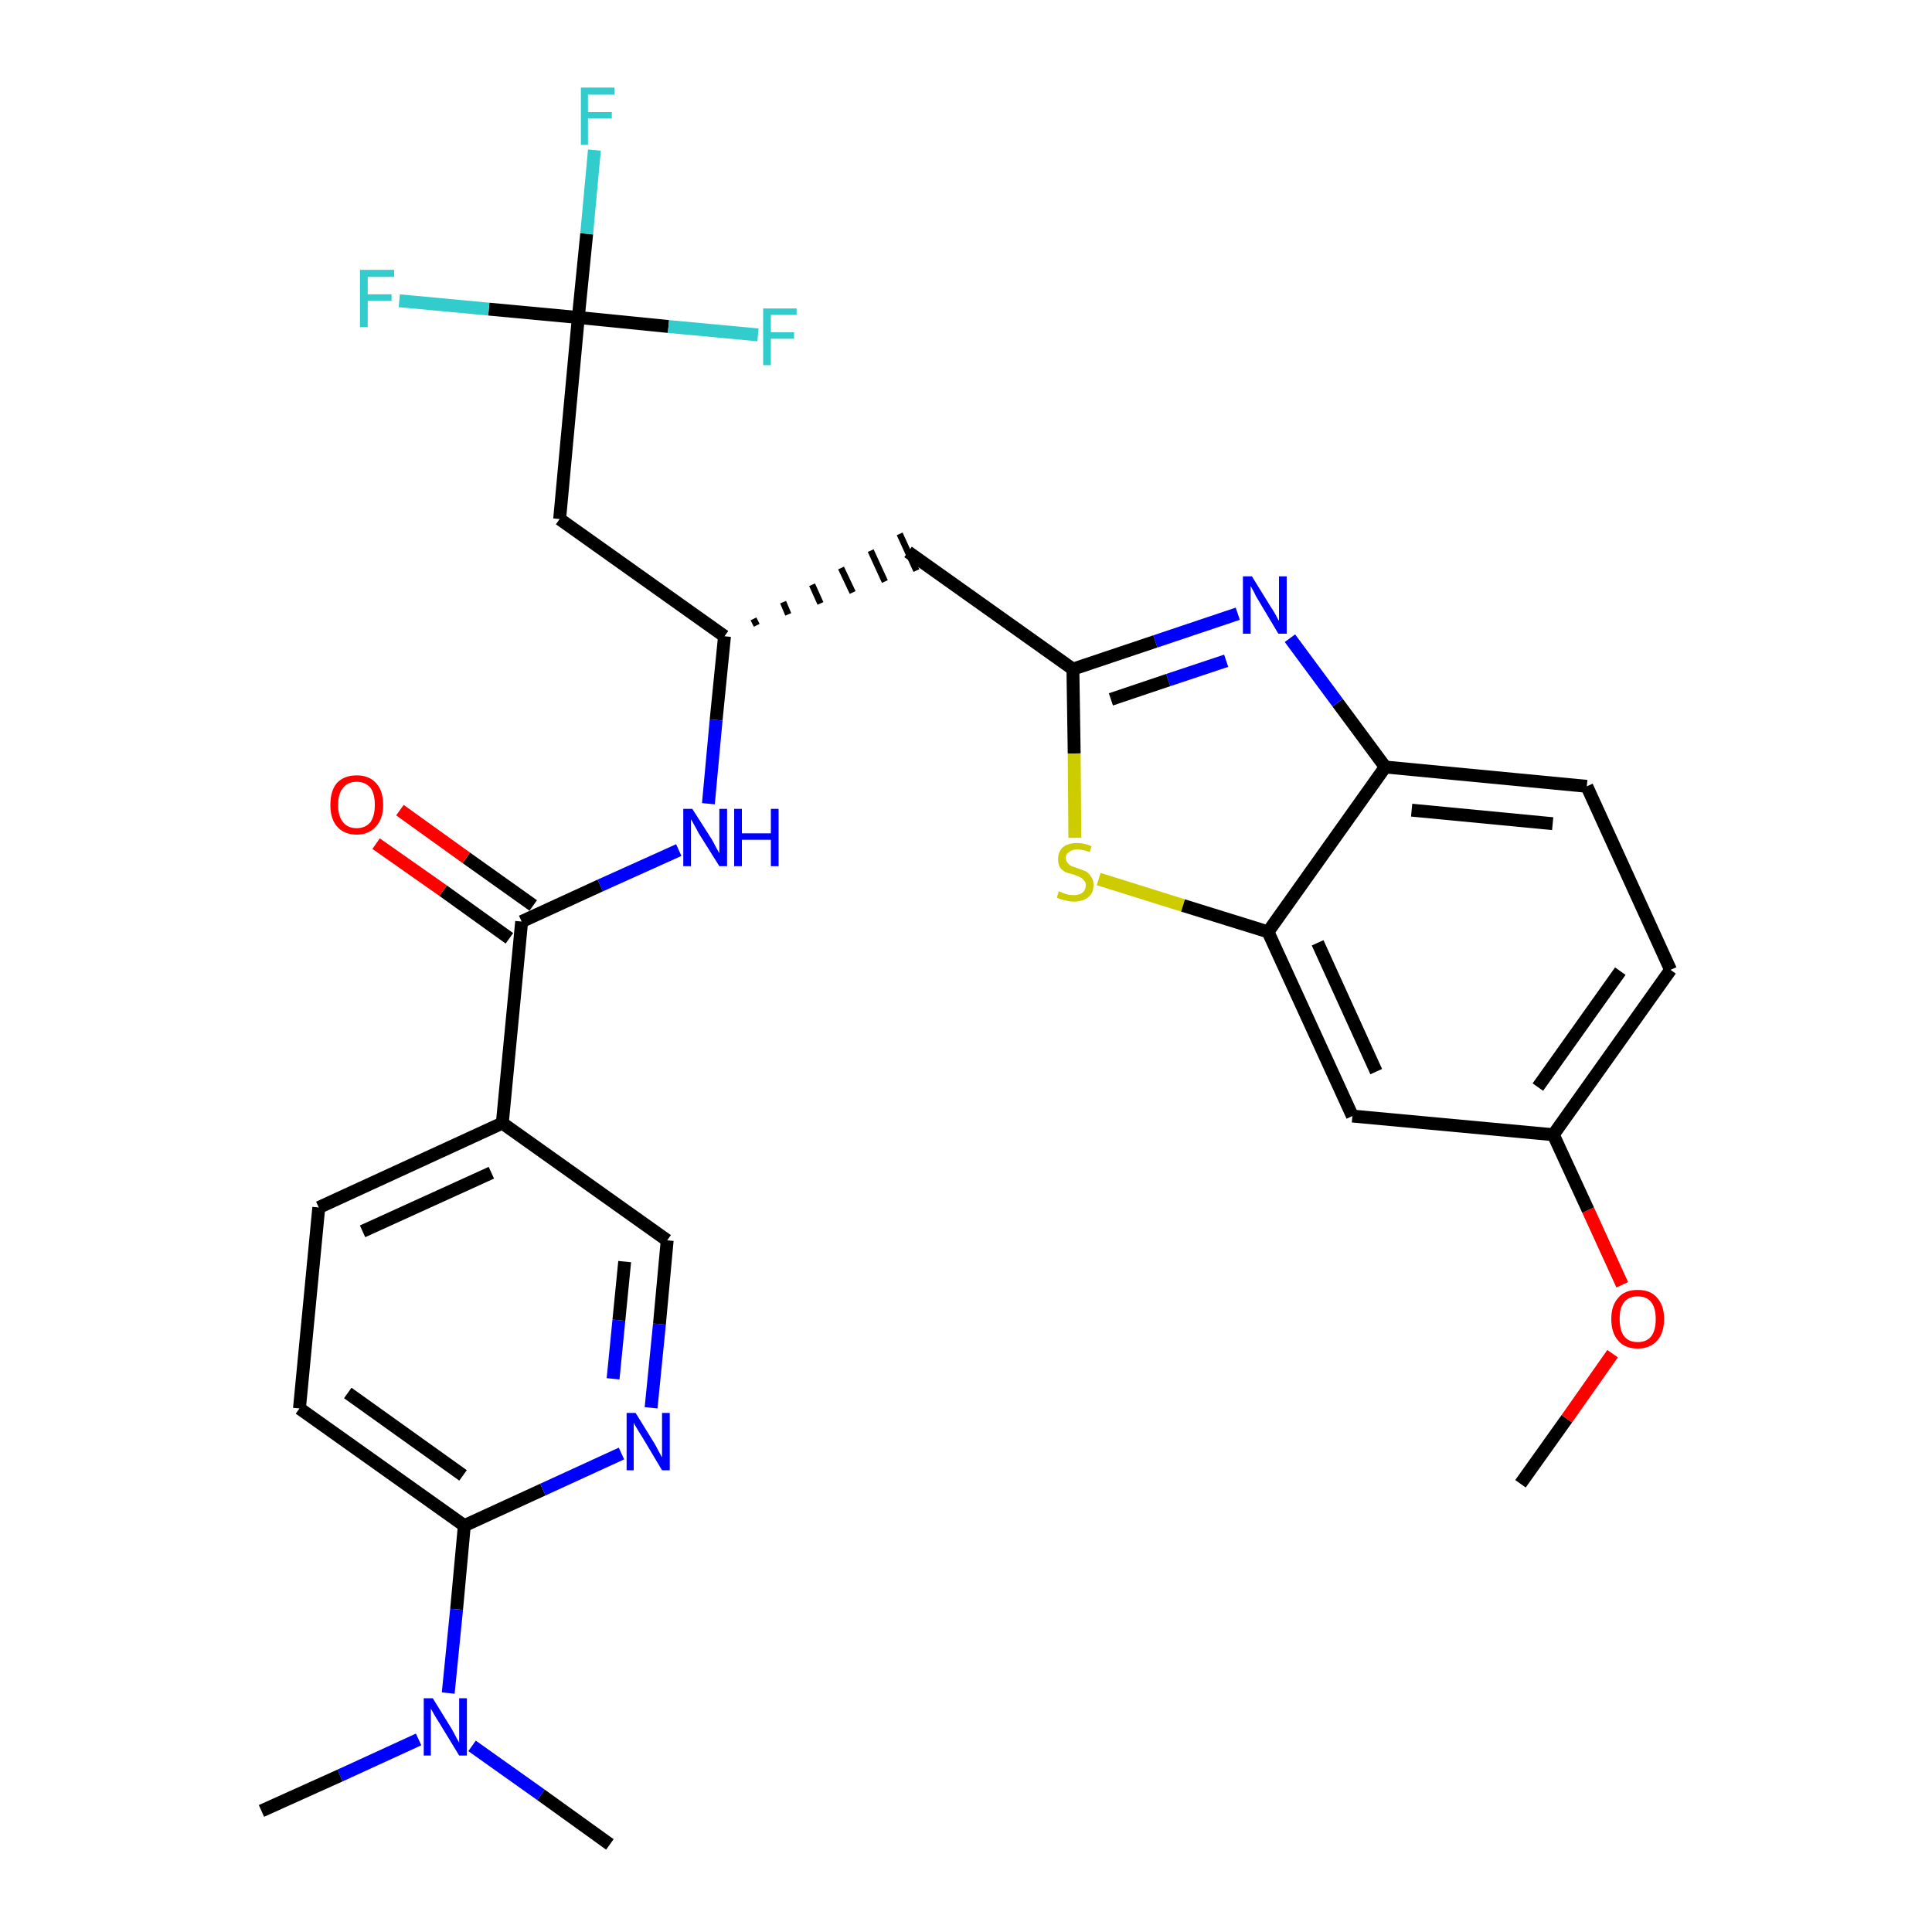 <?xml version='1.0' encoding='iso-8859-1'?>
<svg version='1.1' baseProfile='full'
              xmlns='http://www.w3.org/2000/svg'
                      xmlns:rdkit='http://www.rdkit.org/xml'
                      xmlns:xlink='http://www.w3.org/1999/xlink'
                  xml:space='preserve'
width='300px' height='300px' viewBox='0 0 300 300'>
<!-- END OF HEADER -->
<path class='bond-0 atom-0 atom-1' d='M 236.1,230.4 L 243.3,220.3' style='fill:none;fill-rule:evenodd;stroke:#000000;stroke-width:2.0px;stroke-linecap:butt;stroke-linejoin:miter;stroke-opacity:1' />
<path class='bond-0 atom-0 atom-1' d='M 243.3,220.3 L 250.4,210.2' style='fill:none;fill-rule:evenodd;stroke:#FF0000;stroke-width:2.0px;stroke-linecap:butt;stroke-linejoin:miter;stroke-opacity:1' />
<path class='bond-1 atom-1 atom-2' d='M 251.9,199.5 L 246.6,187.9' style='fill:none;fill-rule:evenodd;stroke:#FF0000;stroke-width:2.0px;stroke-linecap:butt;stroke-linejoin:miter;stroke-opacity:1' />
<path class='bond-1 atom-1 atom-2' d='M 246.6,187.9 L 241.2,176.2' style='fill:none;fill-rule:evenodd;stroke:#000000;stroke-width:2.0px;stroke-linecap:butt;stroke-linejoin:miter;stroke-opacity:1' />
<path class='bond-2 atom-2 atom-3' d='M 241.2,176.2 L 259.4,150.6' style='fill:none;fill-rule:evenodd;stroke:#000000;stroke-width:2.0px;stroke-linecap:butt;stroke-linejoin:miter;stroke-opacity:1' />
<path class='bond-2 atom-2 atom-3' d='M 238.8,168.8 L 251.6,150.8' style='fill:none;fill-rule:evenodd;stroke:#000000;stroke-width:2.0px;stroke-linecap:butt;stroke-linejoin:miter;stroke-opacity:1' />
<path class='bond-29 atom-29 atom-2' d='M 210.0,173.3 L 241.2,176.2' style='fill:none;fill-rule:evenodd;stroke:#000000;stroke-width:2.0px;stroke-linecap:butt;stroke-linejoin:miter;stroke-opacity:1' />
<path class='bond-3 atom-3 atom-4' d='M 259.4,150.6 L 246.4,122.1' style='fill:none;fill-rule:evenodd;stroke:#000000;stroke-width:2.0px;stroke-linecap:butt;stroke-linejoin:miter;stroke-opacity:1' />
<path class='bond-4 atom-4 atom-5' d='M 246.4,122.1 L 215.1,119.1' style='fill:none;fill-rule:evenodd;stroke:#000000;stroke-width:2.0px;stroke-linecap:butt;stroke-linejoin:miter;stroke-opacity:1' />
<path class='bond-4 atom-4 atom-5' d='M 241.1,127.9 L 219.2,125.8' style='fill:none;fill-rule:evenodd;stroke:#000000;stroke-width:2.0px;stroke-linecap:butt;stroke-linejoin:miter;stroke-opacity:1' />
<path class='bond-5 atom-5 atom-6' d='M 215.1,119.1 L 207.7,109.1' style='fill:none;fill-rule:evenodd;stroke:#000000;stroke-width:2.0px;stroke-linecap:butt;stroke-linejoin:miter;stroke-opacity:1' />
<path class='bond-5 atom-5 atom-6' d='M 207.7,109.1 L 200.3,99.1' style='fill:none;fill-rule:evenodd;stroke:#0000FF;stroke-width:2.0px;stroke-linecap:butt;stroke-linejoin:miter;stroke-opacity:1' />
<path class='bond-30 atom-28 atom-5' d='M 196.9,144.7 L 215.1,119.1' style='fill:none;fill-rule:evenodd;stroke:#000000;stroke-width:2.0px;stroke-linecap:butt;stroke-linejoin:miter;stroke-opacity:1' />
<path class='bond-6 atom-6 atom-7' d='M 192.2,95.3 L 179.4,99.6' style='fill:none;fill-rule:evenodd;stroke:#0000FF;stroke-width:2.0px;stroke-linecap:butt;stroke-linejoin:miter;stroke-opacity:1' />
<path class='bond-6 atom-6 atom-7' d='M 179.4,99.6 L 166.6,103.9' style='fill:none;fill-rule:evenodd;stroke:#000000;stroke-width:2.0px;stroke-linecap:butt;stroke-linejoin:miter;stroke-opacity:1' />
<path class='bond-6 atom-6 atom-7' d='M 190.4,102.6 L 181.4,105.6' style='fill:none;fill-rule:evenodd;stroke:#0000FF;stroke-width:2.0px;stroke-linecap:butt;stroke-linejoin:miter;stroke-opacity:1' />
<path class='bond-6 atom-6 atom-7' d='M 181.4,105.6 L 172.5,108.6' style='fill:none;fill-rule:evenodd;stroke:#000000;stroke-width:2.0px;stroke-linecap:butt;stroke-linejoin:miter;stroke-opacity:1' />
<path class='bond-7 atom-7 atom-8' d='M 166.6,103.9 L 141.0,85.7' style='fill:none;fill-rule:evenodd;stroke:#000000;stroke-width:2.0px;stroke-linecap:butt;stroke-linejoin:miter;stroke-opacity:1' />
<path class='bond-26 atom-7 atom-27' d='M 166.6,103.9 L 166.8,117.0' style='fill:none;fill-rule:evenodd;stroke:#000000;stroke-width:2.0px;stroke-linecap:butt;stroke-linejoin:miter;stroke-opacity:1' />
<path class='bond-26 atom-7 atom-27' d='M 166.8,117.0 L 166.9,130.1' style='fill:none;fill-rule:evenodd;stroke:#CCCC00;stroke-width:2.0px;stroke-linecap:butt;stroke-linejoin:miter;stroke-opacity:1' />
<path class='bond-8 atom-9 atom-8' d='M 117.5,97.1 L 117.0,96.1' style='fill:none;fill-rule:evenodd;stroke:#000000;stroke-width:1.0px;stroke-linecap:butt;stroke-linejoin:miter;stroke-opacity:1' />
<path class='bond-8 atom-9 atom-8' d='M 122.4,95.4 L 121.6,93.5' style='fill:none;fill-rule:evenodd;stroke:#000000;stroke-width:1.0px;stroke-linecap:butt;stroke-linejoin:miter;stroke-opacity:1' />
<path class='bond-8 atom-9 atom-8' d='M 127.4,93.7 L 126.1,90.8' style='fill:none;fill-rule:evenodd;stroke:#000000;stroke-width:1.0px;stroke-linecap:butt;stroke-linejoin:miter;stroke-opacity:1' />
<path class='bond-8 atom-9 atom-8' d='M 132.4,92.0 L 130.6,88.2' style='fill:none;fill-rule:evenodd;stroke:#000000;stroke-width:1.0px;stroke-linecap:butt;stroke-linejoin:miter;stroke-opacity:1' />
<path class='bond-8 atom-9 atom-8' d='M 137.4,90.3 L 135.2,85.5' style='fill:none;fill-rule:evenodd;stroke:#000000;stroke-width:1.0px;stroke-linecap:butt;stroke-linejoin:miter;stroke-opacity:1' />
<path class='bond-8 atom-9 atom-8' d='M 142.3,88.6 L 139.7,82.9' style='fill:none;fill-rule:evenodd;stroke:#000000;stroke-width:1.0px;stroke-linecap:butt;stroke-linejoin:miter;stroke-opacity:1' />
<path class='bond-9 atom-9 atom-10' d='M 112.5,98.8 L 86.9,80.6' style='fill:none;fill-rule:evenodd;stroke:#000000;stroke-width:2.0px;stroke-linecap:butt;stroke-linejoin:miter;stroke-opacity:1' />
<path class='bond-14 atom-9 atom-15' d='M 112.5,98.8 L 111.2,111.8' style='fill:none;fill-rule:evenodd;stroke:#000000;stroke-width:2.0px;stroke-linecap:butt;stroke-linejoin:miter;stroke-opacity:1' />
<path class='bond-14 atom-9 atom-15' d='M 111.2,111.8 L 110.0,124.8' style='fill:none;fill-rule:evenodd;stroke:#0000FF;stroke-width:2.0px;stroke-linecap:butt;stroke-linejoin:miter;stroke-opacity:1' />
<path class='bond-10 atom-10 atom-11' d='M 86.9,80.6 L 89.8,49.3' style='fill:none;fill-rule:evenodd;stroke:#000000;stroke-width:2.0px;stroke-linecap:butt;stroke-linejoin:miter;stroke-opacity:1' />
<path class='bond-11 atom-11 atom-12' d='M 89.8,49.3 L 91.1,36.3' style='fill:none;fill-rule:evenodd;stroke:#000000;stroke-width:2.0px;stroke-linecap:butt;stroke-linejoin:miter;stroke-opacity:1' />
<path class='bond-11 atom-11 atom-12' d='M 91.1,36.3 L 92.3,23.3' style='fill:none;fill-rule:evenodd;stroke:#33CCCC;stroke-width:2.0px;stroke-linecap:butt;stroke-linejoin:miter;stroke-opacity:1' />
<path class='bond-12 atom-11 atom-13' d='M 89.8,49.3 L 75.9,48.0' style='fill:none;fill-rule:evenodd;stroke:#000000;stroke-width:2.0px;stroke-linecap:butt;stroke-linejoin:miter;stroke-opacity:1' />
<path class='bond-12 atom-11 atom-13' d='M 75.9,48.0 L 62.0,46.7' style='fill:none;fill-rule:evenodd;stroke:#33CCCC;stroke-width:2.0px;stroke-linecap:butt;stroke-linejoin:miter;stroke-opacity:1' />
<path class='bond-13 atom-11 atom-14' d='M 89.8,49.3 L 103.8,50.7' style='fill:none;fill-rule:evenodd;stroke:#000000;stroke-width:2.0px;stroke-linecap:butt;stroke-linejoin:miter;stroke-opacity:1' />
<path class='bond-13 atom-11 atom-14' d='M 103.8,50.7 L 117.7,52.0' style='fill:none;fill-rule:evenodd;stroke:#33CCCC;stroke-width:2.0px;stroke-linecap:butt;stroke-linejoin:miter;stroke-opacity:1' />
<path class='bond-15 atom-15 atom-16' d='M 105.4,132.0 L 93.2,137.5' style='fill:none;fill-rule:evenodd;stroke:#0000FF;stroke-width:2.0px;stroke-linecap:butt;stroke-linejoin:miter;stroke-opacity:1' />
<path class='bond-15 atom-15 atom-16' d='M 93.2,137.5 L 81.0,143.1' style='fill:none;fill-rule:evenodd;stroke:#000000;stroke-width:2.0px;stroke-linecap:butt;stroke-linejoin:miter;stroke-opacity:1' />
<path class='bond-16 atom-16 atom-17' d='M 82.8,140.6 L 72.4,133.2' style='fill:none;fill-rule:evenodd;stroke:#000000;stroke-width:2.0px;stroke-linecap:butt;stroke-linejoin:miter;stroke-opacity:1' />
<path class='bond-16 atom-16 atom-17' d='M 72.4,133.2 L 62.1,125.8' style='fill:none;fill-rule:evenodd;stroke:#FF0000;stroke-width:2.0px;stroke-linecap:butt;stroke-linejoin:miter;stroke-opacity:1' />
<path class='bond-16 atom-16 atom-17' d='M 79.1,145.7 L 68.8,138.3' style='fill:none;fill-rule:evenodd;stroke:#000000;stroke-width:2.0px;stroke-linecap:butt;stroke-linejoin:miter;stroke-opacity:1' />
<path class='bond-16 atom-16 atom-17' d='M 68.8,138.3 L 58.4,131.0' style='fill:none;fill-rule:evenodd;stroke:#FF0000;stroke-width:2.0px;stroke-linecap:butt;stroke-linejoin:miter;stroke-opacity:1' />
<path class='bond-17 atom-16 atom-18' d='M 81.0,143.1 L 78.0,174.4' style='fill:none;fill-rule:evenodd;stroke:#000000;stroke-width:2.0px;stroke-linecap:butt;stroke-linejoin:miter;stroke-opacity:1' />
<path class='bond-18 atom-18 atom-19' d='M 78.0,174.4 L 49.5,187.5' style='fill:none;fill-rule:evenodd;stroke:#000000;stroke-width:2.0px;stroke-linecap:butt;stroke-linejoin:miter;stroke-opacity:1' />
<path class='bond-18 atom-18 atom-19' d='M 76.3,182.1 L 56.3,191.2' style='fill:none;fill-rule:evenodd;stroke:#000000;stroke-width:2.0px;stroke-linecap:butt;stroke-linejoin:miter;stroke-opacity:1' />
<path class='bond-31 atom-26 atom-18' d='M 103.6,192.6 L 78.0,174.4' style='fill:none;fill-rule:evenodd;stroke:#000000;stroke-width:2.0px;stroke-linecap:butt;stroke-linejoin:miter;stroke-opacity:1' />
<path class='bond-19 atom-19 atom-20' d='M 49.5,187.5 L 46.5,218.7' style='fill:none;fill-rule:evenodd;stroke:#000000;stroke-width:2.0px;stroke-linecap:butt;stroke-linejoin:miter;stroke-opacity:1' />
<path class='bond-20 atom-20 atom-21' d='M 46.5,218.7 L 72.1,236.9' style='fill:none;fill-rule:evenodd;stroke:#000000;stroke-width:2.0px;stroke-linecap:butt;stroke-linejoin:miter;stroke-opacity:1' />
<path class='bond-20 atom-20 atom-21' d='M 54.0,216.3 L 71.9,229.1' style='fill:none;fill-rule:evenodd;stroke:#000000;stroke-width:2.0px;stroke-linecap:butt;stroke-linejoin:miter;stroke-opacity:1' />
<path class='bond-21 atom-21 atom-22' d='M 72.1,236.9 L 70.9,249.9' style='fill:none;fill-rule:evenodd;stroke:#000000;stroke-width:2.0px;stroke-linecap:butt;stroke-linejoin:miter;stroke-opacity:1' />
<path class='bond-21 atom-21 atom-22' d='M 70.9,249.9 L 69.6,262.9' style='fill:none;fill-rule:evenodd;stroke:#0000FF;stroke-width:2.0px;stroke-linecap:butt;stroke-linejoin:miter;stroke-opacity:1' />
<path class='bond-24 atom-21 atom-25' d='M 72.1,236.9 L 84.3,231.3' style='fill:none;fill-rule:evenodd;stroke:#000000;stroke-width:2.0px;stroke-linecap:butt;stroke-linejoin:miter;stroke-opacity:1' />
<path class='bond-24 atom-21 atom-25' d='M 84.3,231.3 L 96.5,225.7' style='fill:none;fill-rule:evenodd;stroke:#0000FF;stroke-width:2.0px;stroke-linecap:butt;stroke-linejoin:miter;stroke-opacity:1' />
<path class='bond-22 atom-22 atom-23' d='M 65.0,270.1 L 52.8,275.7' style='fill:none;fill-rule:evenodd;stroke:#0000FF;stroke-width:2.0px;stroke-linecap:butt;stroke-linejoin:miter;stroke-opacity:1' />
<path class='bond-22 atom-22 atom-23' d='M 52.8,275.7 L 40.6,281.2' style='fill:none;fill-rule:evenodd;stroke:#000000;stroke-width:2.0px;stroke-linecap:butt;stroke-linejoin:miter;stroke-opacity:1' />
<path class='bond-23 atom-22 atom-24' d='M 73.3,271.1 L 84.0,278.7' style='fill:none;fill-rule:evenodd;stroke:#0000FF;stroke-width:2.0px;stroke-linecap:butt;stroke-linejoin:miter;stroke-opacity:1' />
<path class='bond-23 atom-22 atom-24' d='M 84.0,278.7 L 94.7,286.4' style='fill:none;fill-rule:evenodd;stroke:#000000;stroke-width:2.0px;stroke-linecap:butt;stroke-linejoin:miter;stroke-opacity:1' />
<path class='bond-25 atom-25 atom-26' d='M 101.1,218.6 L 102.4,205.6' style='fill:none;fill-rule:evenodd;stroke:#0000FF;stroke-width:2.0px;stroke-linecap:butt;stroke-linejoin:miter;stroke-opacity:1' />
<path class='bond-25 atom-25 atom-26' d='M 102.4,205.6 L 103.6,192.6' style='fill:none;fill-rule:evenodd;stroke:#000000;stroke-width:2.0px;stroke-linecap:butt;stroke-linejoin:miter;stroke-opacity:1' />
<path class='bond-25 atom-25 atom-26' d='M 95.2,214.1 L 96.1,205.0' style='fill:none;fill-rule:evenodd;stroke:#0000FF;stroke-width:2.0px;stroke-linecap:butt;stroke-linejoin:miter;stroke-opacity:1' />
<path class='bond-25 atom-25 atom-26' d='M 96.1,205.0 L 97.0,195.9' style='fill:none;fill-rule:evenodd;stroke:#000000;stroke-width:2.0px;stroke-linecap:butt;stroke-linejoin:miter;stroke-opacity:1' />
<path class='bond-27 atom-27 atom-28' d='M 170.6,136.5 L 183.7,140.6' style='fill:none;fill-rule:evenodd;stroke:#CCCC00;stroke-width:2.0px;stroke-linecap:butt;stroke-linejoin:miter;stroke-opacity:1' />
<path class='bond-27 atom-27 atom-28' d='M 183.7,140.6 L 196.9,144.7' style='fill:none;fill-rule:evenodd;stroke:#000000;stroke-width:2.0px;stroke-linecap:butt;stroke-linejoin:miter;stroke-opacity:1' />
<path class='bond-28 atom-28 atom-29' d='M 196.9,144.7 L 210.0,173.3' style='fill:none;fill-rule:evenodd;stroke:#000000;stroke-width:2.0px;stroke-linecap:butt;stroke-linejoin:miter;stroke-opacity:1' />
<path class='bond-28 atom-28 atom-29' d='M 204.6,146.4 L 213.7,166.4' style='fill:none;fill-rule:evenodd;stroke:#000000;stroke-width:2.0px;stroke-linecap:butt;stroke-linejoin:miter;stroke-opacity:1' />
<path  class='atom-1' d='M 250.2 204.8
Q 250.2 202.7, 251.3 201.5
Q 252.3 200.3, 254.3 200.3
Q 256.3 200.3, 257.3 201.5
Q 258.4 202.7, 258.4 204.8
Q 258.4 207.0, 257.3 208.2
Q 256.2 209.4, 254.3 209.4
Q 252.3 209.4, 251.3 208.2
Q 250.2 207.0, 250.2 204.8
M 254.3 208.4
Q 255.7 208.4, 256.4 207.5
Q 257.1 206.6, 257.1 204.8
Q 257.1 203.1, 256.4 202.2
Q 255.7 201.3, 254.3 201.3
Q 252.9 201.3, 252.2 202.2
Q 251.5 203.0, 251.5 204.8
Q 251.5 206.6, 252.2 207.5
Q 252.9 208.4, 254.3 208.4
' fill='#FF0000'/>
<path  class='atom-6' d='M 194.4 89.5
L 197.3 94.2
Q 197.6 94.6, 198.1 95.5
Q 198.5 96.3, 198.6 96.4
L 198.6 89.5
L 199.8 89.5
L 199.8 98.4
L 198.5 98.4
L 195.4 93.2
Q 195.0 92.6, 194.7 91.9
Q 194.3 91.2, 194.2 91.0
L 194.2 98.4
L 193.0 98.4
L 193.0 89.5
L 194.4 89.5
' fill='#0000FF'/>
<path  class='atom-12' d='M 90.2 13.6
L 95.4 13.6
L 95.4 14.7
L 91.3 14.7
L 91.3 17.4
L 95.0 17.4
L 95.0 18.4
L 91.3 18.4
L 91.3 22.5
L 90.2 22.5
L 90.2 13.6
' fill='#33CCCC'/>
<path  class='atom-13' d='M 55.9 41.9
L 61.2 41.9
L 61.2 43.0
L 57.1 43.0
L 57.1 45.7
L 60.8 45.7
L 60.8 46.7
L 57.1 46.7
L 57.1 50.8
L 55.9 50.8
L 55.9 41.9
' fill='#33CCCC'/>
<path  class='atom-14' d='M 118.5 47.9
L 123.7 47.9
L 123.7 48.9
L 119.7 48.9
L 119.7 51.6
L 123.3 51.6
L 123.3 52.6
L 119.7 52.6
L 119.7 56.7
L 118.5 56.7
L 118.5 47.9
' fill='#33CCCC'/>
<path  class='atom-15' d='M 107.5 125.6
L 110.5 130.3
Q 110.8 130.8, 111.2 131.6
Q 111.7 132.5, 111.7 132.5
L 111.7 125.6
L 112.9 125.6
L 112.9 134.5
L 111.7 134.5
L 108.5 129.4
Q 108.2 128.8, 107.8 128.1
Q 107.4 127.4, 107.3 127.2
L 107.3 134.5
L 106.1 134.5
L 106.1 125.6
L 107.5 125.6
' fill='#0000FF'/>
<path  class='atom-15' d='M 114.0 125.6
L 115.2 125.6
L 115.2 129.4
L 119.7 129.4
L 119.7 125.6
L 120.9 125.6
L 120.9 134.5
L 119.7 134.5
L 119.7 130.4
L 115.2 130.4
L 115.2 134.5
L 114.0 134.5
L 114.0 125.6
' fill='#0000FF'/>
<path  class='atom-17' d='M 51.3 125.0
Q 51.3 122.8, 52.3 121.6
Q 53.4 120.4, 55.4 120.4
Q 57.3 120.4, 58.4 121.6
Q 59.5 122.8, 59.5 125.0
Q 59.5 127.1, 58.4 128.3
Q 57.3 129.6, 55.4 129.6
Q 53.4 129.6, 52.3 128.3
Q 51.3 127.1, 51.3 125.0
M 55.4 128.6
Q 56.7 128.6, 57.5 127.7
Q 58.2 126.7, 58.2 125.0
Q 58.2 123.2, 57.5 122.3
Q 56.7 121.4, 55.4 121.4
Q 54.0 121.4, 53.3 122.3
Q 52.5 123.2, 52.5 125.0
Q 52.5 126.8, 53.3 127.7
Q 54.0 128.6, 55.4 128.6
' fill='#FF0000'/>
<path  class='atom-22' d='M 67.2 263.7
L 70.1 268.4
Q 70.4 268.9, 70.8 269.7
Q 71.3 270.6, 71.3 270.6
L 71.3 263.7
L 72.5 263.7
L 72.5 272.6
L 71.3 272.6
L 68.2 267.5
Q 67.8 266.9, 67.4 266.2
Q 67.0 265.5, 66.9 265.3
L 66.9 272.6
L 65.8 272.6
L 65.8 263.7
L 67.2 263.7
' fill='#0000FF'/>
<path  class='atom-25' d='M 98.7 219.4
L 101.6 224.1
Q 101.9 224.6, 102.3 225.4
Q 102.8 226.3, 102.8 226.3
L 102.8 219.4
L 104.0 219.4
L 104.0 228.3
L 102.8 228.3
L 99.7 223.1
Q 99.3 222.5, 98.9 221.8
Q 98.5 221.2, 98.4 220.9
L 98.4 228.3
L 97.3 228.3
L 97.3 219.4
L 98.7 219.4
' fill='#0000FF'/>
<path  class='atom-27' d='M 164.4 138.4
Q 164.5 138.4, 164.9 138.6
Q 165.4 138.8, 165.8 138.9
Q 166.3 139.0, 166.7 139.0
Q 167.6 139.0, 168.1 138.6
Q 168.6 138.2, 168.6 137.4
Q 168.6 137.0, 168.3 136.7
Q 168.1 136.4, 167.7 136.2
Q 167.3 136.0, 166.7 135.8
Q 165.9 135.6, 165.4 135.4
Q 164.9 135.1, 164.6 134.7
Q 164.3 134.2, 164.3 133.4
Q 164.3 132.3, 165.0 131.6
Q 165.8 130.9, 167.3 130.9
Q 168.3 130.9, 169.5 131.4
L 169.2 132.3
Q 168.1 131.9, 167.3 131.9
Q 166.5 131.9, 166.0 132.3
Q 165.5 132.6, 165.5 133.2
Q 165.5 133.7, 165.8 134.0
Q 166.0 134.3, 166.4 134.5
Q 166.7 134.6, 167.3 134.8
Q 168.1 135.1, 168.6 135.3
Q 169.1 135.6, 169.4 136.1
Q 169.8 136.6, 169.8 137.4
Q 169.8 138.7, 169.0 139.3
Q 168.1 140.0, 166.8 140.0
Q 166.0 140.0, 165.4 139.8
Q 164.8 139.7, 164.1 139.4
L 164.4 138.4
' fill='#CCCC00'/>
</svg>
